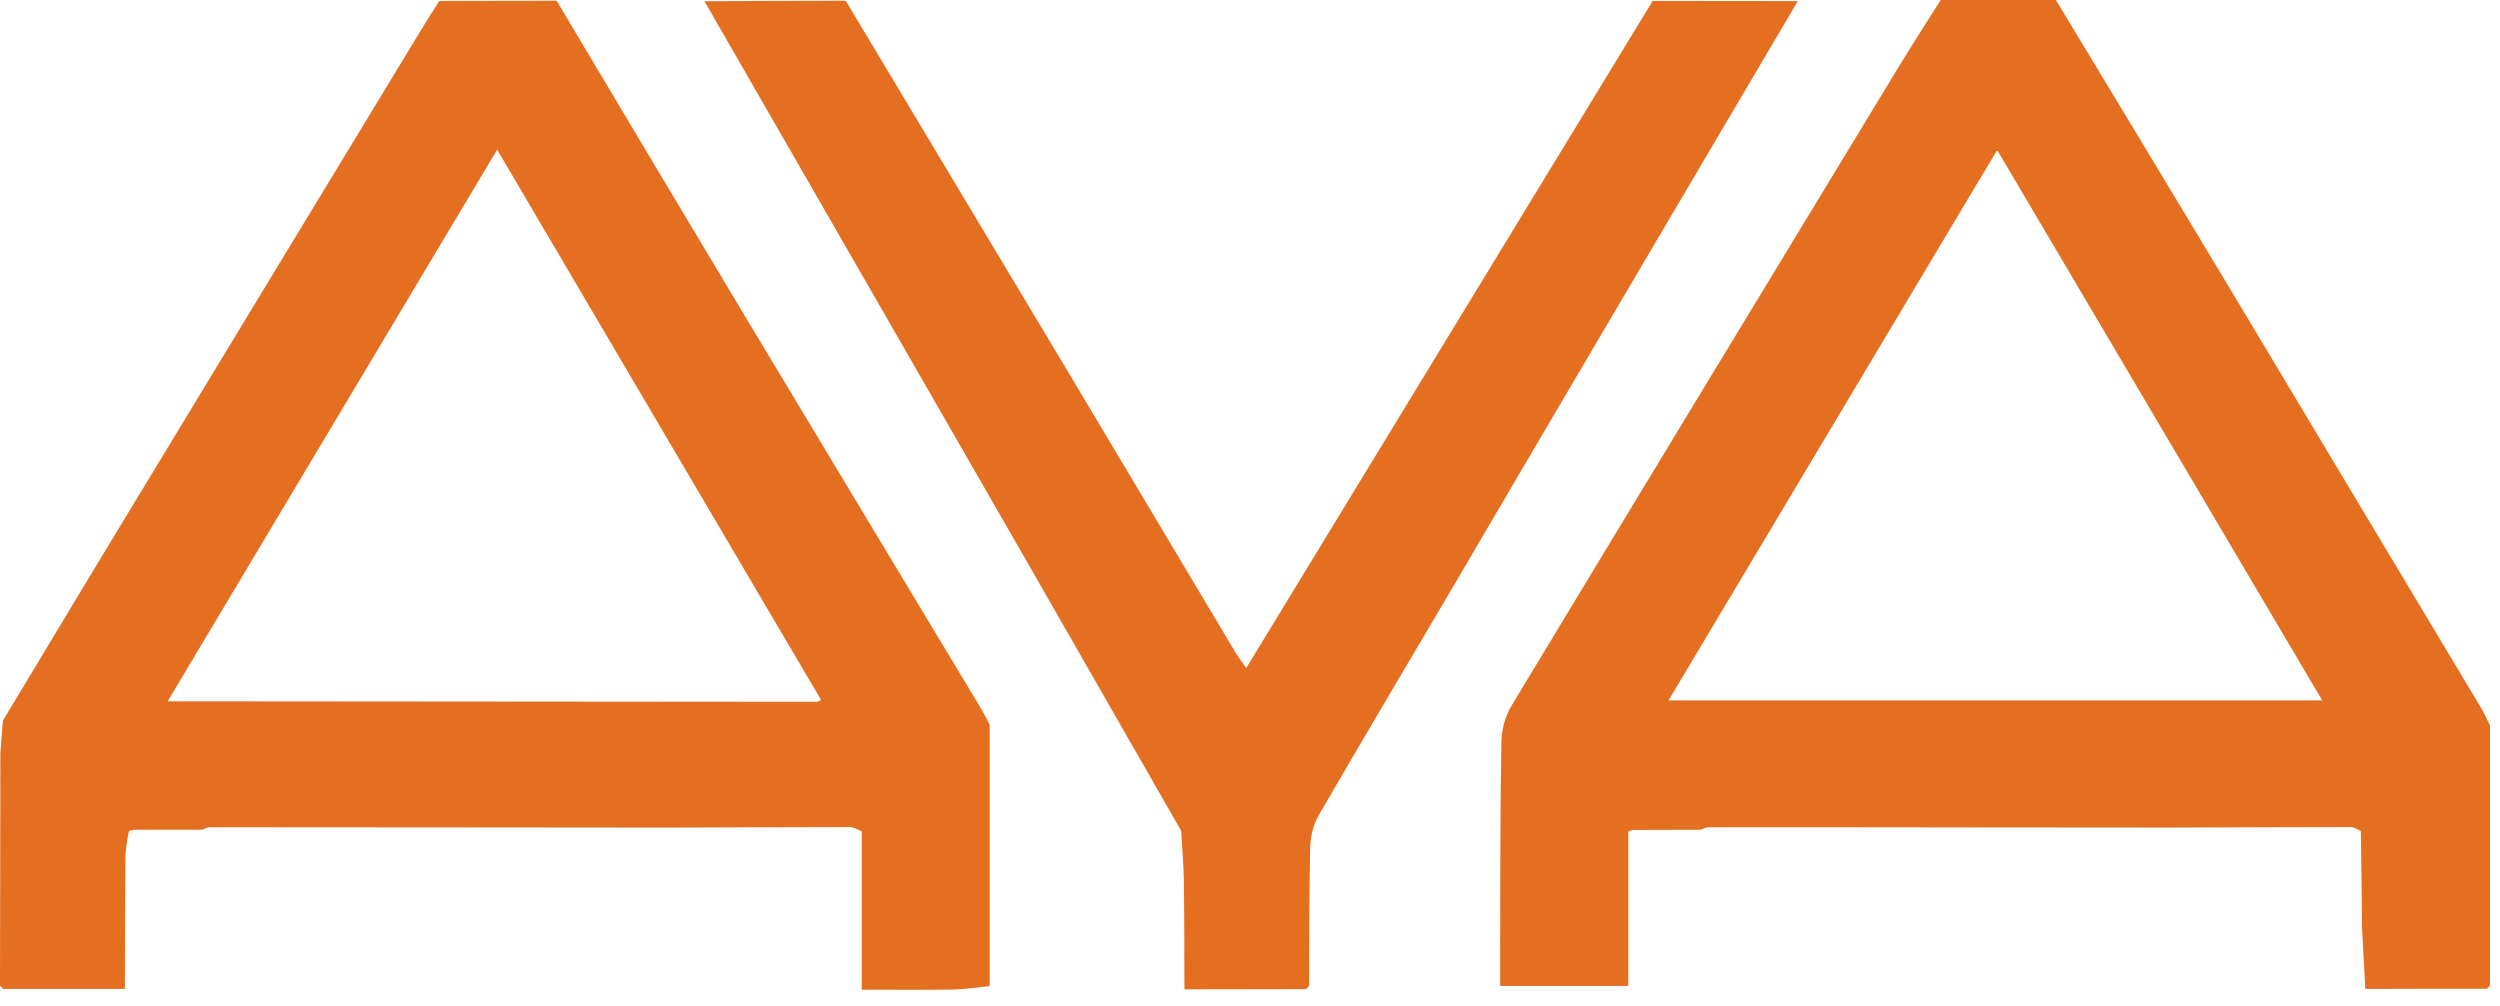 <svg width="82" height="33" viewBox="0 0 82 33" fill="none" xmlns="http://www.w3.org/2000/svg">
<path d="M81.672 23.786C81.672 26.633 81.672 29.479 81.672 32.326C81.637 32.361 81.608 32.397 81.572 32.432C80.24 32.432 78.908 32.432 77.582 32.438C77.547 31.778 77.512 31.112 77.476 30.452C77.465 29.385 77.453 28.324 77.435 27.258C77.329 27.21 77.217 27.128 77.111 27.128C75.125 27.128 73.144 27.14 71.158 27.145C69.113 27.145 67.062 27.14 65.017 27.14C62.018 27.134 59.024 27.134 56.024 27.134C55.941 27.134 55.859 27.187 55.782 27.216C55.034 27.216 54.285 27.222 53.537 27.222C53.496 27.24 53.454 27.258 53.407 27.275V32.338C51.963 32.338 50.584 32.338 49.205 32.338C49.205 31.931 49.205 31.524 49.205 31.118C49.211 28.855 49.205 26.586 49.246 24.323C49.252 23.928 49.376 23.486 49.576 23.15C53.79 16.166 58.028 9.194 62.259 2.222C62.713 1.473 63.19 0.737 63.656 0C64.917 0 66.172 0 67.434 0C69.219 2.959 71.011 5.917 72.791 8.882C75.679 13.697 78.561 18.512 81.443 23.326C81.496 23.421 81.537 23.521 81.584 23.621C81.614 23.68 81.643 23.733 81.672 23.786ZM65.507 4.921C61.894 10.974 58.322 16.95 54.727 22.973H76.168C72.602 16.938 69.078 10.968 65.507 4.921Z" fill="#E56F21"/>
<path d="M0.094 23.639C1.456 21.382 2.805 19.125 4.173 16.873C7.396 11.551 10.626 6.235 13.85 0.919C14.033 0.619 14.221 0.324 14.41 0.03C15.694 0.03 16.973 0.024 18.258 0.024C20.309 3.466 22.36 6.913 24.423 10.349C27.004 14.651 29.597 18.948 32.184 23.25C32.285 23.421 32.373 23.598 32.462 23.775C32.462 26.633 32.462 29.491 32.462 32.344C32.055 32.385 31.648 32.45 31.241 32.456C30.287 32.473 29.332 32.462 28.265 32.462V27.269C28.136 27.222 28.012 27.128 27.882 27.128C25.926 27.128 23.969 27.14 22.012 27.146C19.967 27.146 17.916 27.14 15.871 27.14C12.871 27.14 9.878 27.134 6.878 27.134C6.795 27.134 6.713 27.187 6.636 27.216C5.888 27.216 5.139 27.216 4.391 27.216C4.344 27.228 4.29 27.246 4.243 27.258C4.22 27.293 4.208 27.334 4.202 27.381C4.173 27.617 4.12 27.847 4.114 28.083C4.102 29.532 4.102 30.988 4.096 32.438C2.764 32.438 1.438 32.438 0.106 32.438C0.071 32.403 0.035 32.361 0 32.326C0.006 29.792 0.006 27.258 0.012 24.723C0.035 24.364 0.065 23.998 0.094 23.639ZM26.804 23.02C26.845 23.003 26.886 22.985 26.933 22.961C23.409 16.973 19.879 10.986 16.307 4.909C12.695 10.962 9.129 16.932 5.499 23.003C5.84 23.003 6.076 23.003 6.312 23.003C13.143 23.008 19.973 23.014 26.804 23.02Z" fill="#E56F21"/>
<path d="M27.74 0.024C30.186 4.108 32.631 8.186 35.077 12.27C36.904 15.329 38.725 18.388 40.552 21.447C40.629 21.57 40.717 21.688 40.876 21.912C45.355 14.563 49.782 7.296 54.208 0.03C55.793 0.03 57.384 0.035 58.969 0.035C57.013 3.354 55.05 6.672 53.099 9.99C51.278 13.078 49.463 16.172 47.648 19.266C46.181 21.759 44.701 24.24 43.252 26.745C43.075 27.051 42.98 27.446 42.974 27.8C42.939 29.309 42.945 30.823 42.939 32.338C42.904 32.373 42.874 32.409 42.839 32.444C41.507 32.444 40.181 32.45 38.849 32.45C38.843 31.283 38.849 30.116 38.831 28.943C38.825 28.377 38.772 27.817 38.743 27.252C37.01 24.228 35.278 21.205 33.545 18.182C32.313 16.036 31.081 13.897 29.85 11.758C27.604 7.85 25.359 3.949 23.107 0.041C24.646 0.03 26.196 0.024 27.74 0.024Z" fill="#E56F21"/>
</svg>
